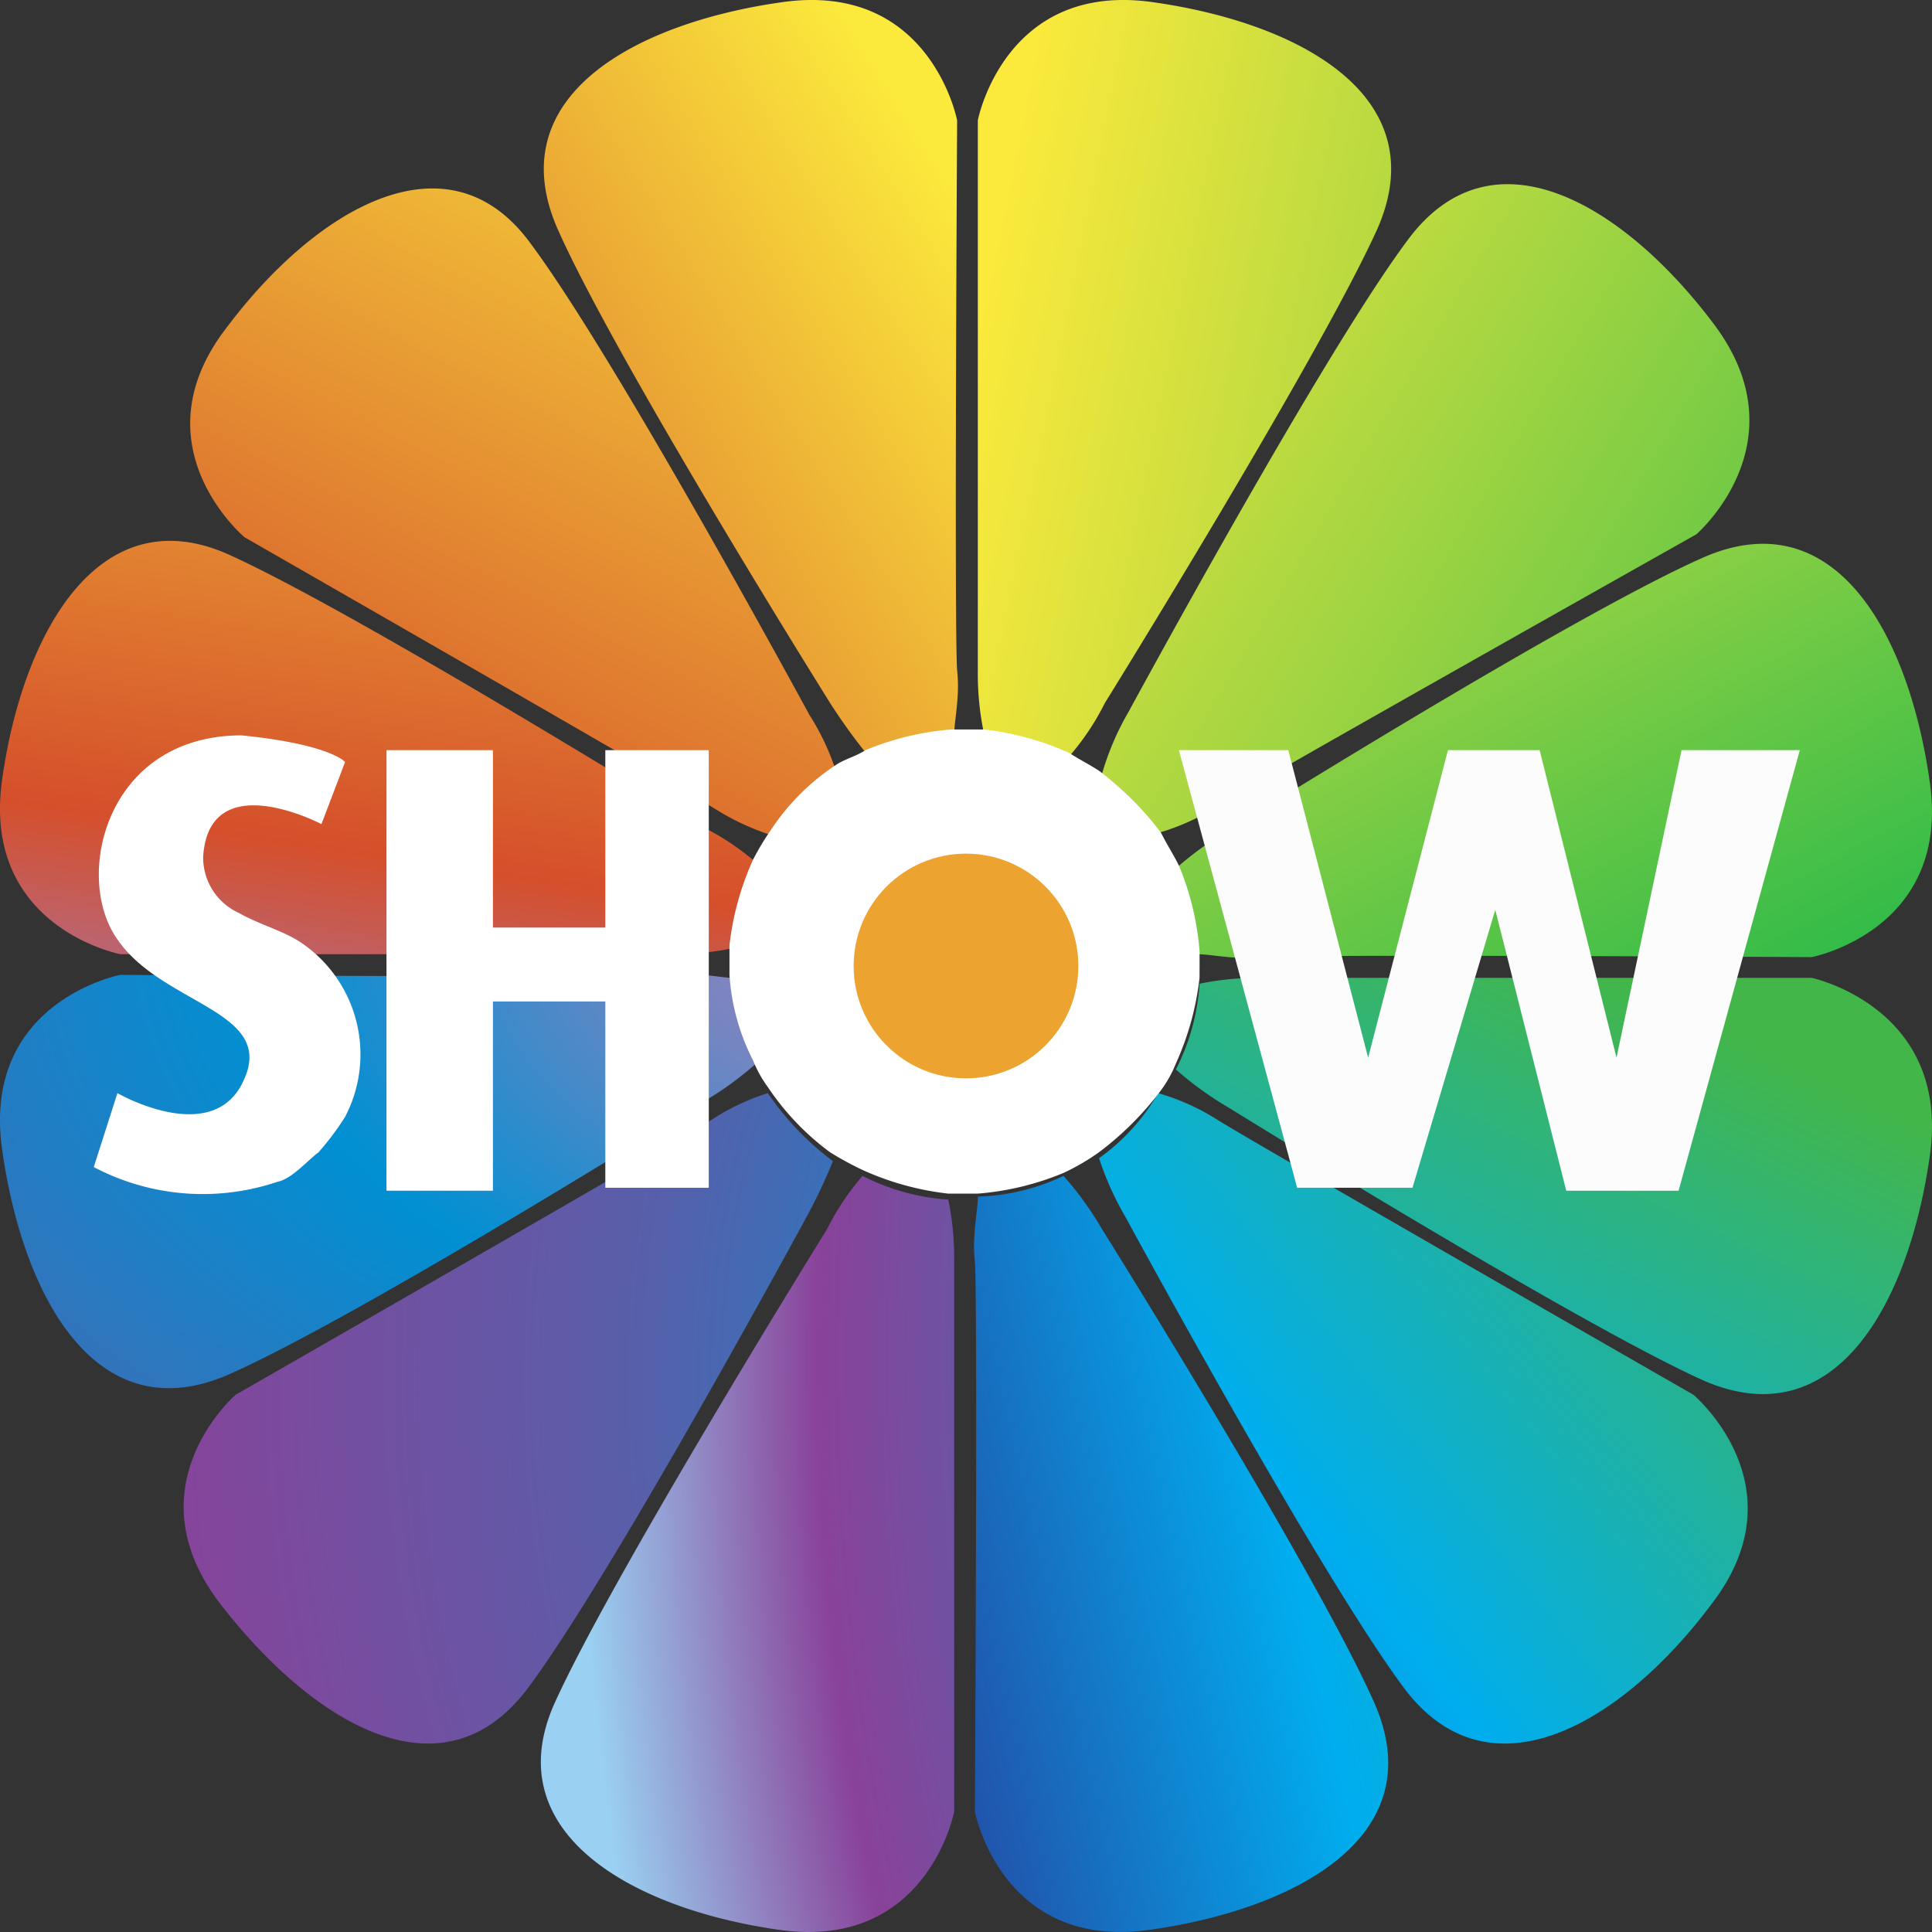 <svg xmlns="http://www.w3.org/2000/svg" xmlns:xlink="http://www.w3.org/1999/xlink" width="191.581" height="191.581" viewBox="0 0 191.581 191.581">
  <rect x="0" y="0" width="191.581" height="191.581" fill="#333333" stroke="none"/>
  <defs>
    <linearGradient id="linear-gradient" x1="0.016" y1="0.389" x2="2.763" y2="1.301" gradientUnits="objectBoundingBox">
      <stop offset="0" stop-color="#fbe93c"/>
      <stop offset="1" stop-color="#00b04c"/>
    </linearGradient>
    <linearGradient id="linear-gradient-2" x1="0.878" y1="0.169" x2="-0.437" y2="1.56" gradientUnits="objectBoundingBox">
      <stop offset="0" stop-color="#fbe93c"/>
      <stop offset="0.753" stop-color="#d54f2b"/>
      <stop offset="1" stop-color="#a179b6"/>
    </linearGradient>
    <radialGradient id="radial-gradient" cx="2.489" cy="0.241" r="2.433" gradientUnits="objectBoundingBox">
      <stop offset="0" stop-color="#c77eb5"/>
      <stop offset="0.25" stop-color="#0090d3"/>
      <stop offset="0.5" stop-color="#585faa"/>
      <stop offset="0.753" stop-color="#894299"/>
      <stop offset="1" stop-color="#9ad0f1"/>
    </radialGradient>
    <linearGradient id="linear-gradient-3" x1="-0.34" y1="0.773" x2="1.942" y2="-0.109" gradientUnits="objectBoundingBox">
      <stop offset="0" stop-color="#2e3192"/>
      <stop offset="0.438" stop-color="#00aeef"/>
      <stop offset="1" stop-color="#43b649"/>
    </linearGradient>
    <linearGradient id="linear-gradient-4" x1="1.018" y1="-1.171" x2="0.297" y2="1.373" xlink:href="#linear-gradient-2"/>
    <linearGradient id="linear-gradient-5" x1="0.911" y1="-0.187" x2="0.068" y2="1.437" xlink:href="#linear-gradient-2"/>
    <linearGradient id="linear-gradient-6" x1="-0.387" y1="1.055" x2="1.07" y2="0.03" xlink:href="#linear-gradient-3"/>
    <radialGradient id="radial-gradient-2" cx="1.283" cy="-0.067" r="3.695" xlink:href="#radial-gradient"/>
    <linearGradient id="linear-gradient-7" x1="-0.518" y1="1.712" x2="0.732" y2="0.11" xlink:href="#linear-gradient-3"/>
    <linearGradient id="linear-gradient-8" x1="-0.337" y1="-0.352" x2="1.165" y2="1.313" xlink:href="#linear-gradient"/>
    <linearGradient id="linear-gradient-9" x1="-0.178" y1="0.159" x2="1.576" y2="1.222" xlink:href="#linear-gradient"/>
    <radialGradient id="radial-gradient-3" cx="2.135" cy="0.408" r="2.829" xlink:href="#radial-gradient"/>
  </defs>
  <g id="Group_5259" data-name="Group 5259" transform="translate(-350 -128)">
    <g id="Group_4537" data-name="Group 4537" transform="translate(350 128)">
      <path id="Path_9094" data-name="Path 9094" d="M48.007,72.025s21.11-34.011,26.974-46.911C80.845,11.92,67.358,4.59,52.7,2.537S35.4,14.265,35.4,14.265V68.8a28.788,28.788,0,0,0,.586,6.157,21.685,21.685,0,0,1,8.5,2.346A25.308,25.308,0,0,0,48.007,72.025Z" transform="translate(61.563 -2.329)" fill="url(#linear-gradient)"/>
      <path id="Path_9095" data-name="Path 9095" d="M61.707,68.8c-.293-3.812,0-54.535,0-54.535S59.068.485,44.408,2.537,16.261,11.92,22.125,25.113,49.1,72.025,49.1,72.025A56.924,56.924,0,0,0,52.911,77.3a21.324,21.324,0,0,1,8.5-2.052C61.413,73.784,62,71.439,61.707,68.8Z" transform="translate(33.204 -2.329)" fill="url(#linear-gradient-2)"/>
      <path id="Path_9096" data-name="Path 9096" d="M49,47.378S27.889,81.388,22.025,94.289s7.623,20.524,22.283,22.576,17.3-11.728,17.3-11.728V50.6a28.788,28.788,0,0,0-.586-6.157,21.685,21.685,0,0,1-8.5-2.346A25.306,25.306,0,0,0,49,47.378Z" transform="translate(33.011 74.507)" fill="url(#radial-gradient)"/>
      <path id="Path_9097" data-name="Path 9097" d="M35.354,50.6c.293,3.812,0,54.535,0,54.535s2.639,13.78,17.3,11.728S80.8,107.483,74.936,94.289,47.962,47.378,47.962,47.378A32.894,32.894,0,0,0,44.15,42.1a21.323,21.323,0,0,1-8.5,2.052C35.647,45.618,35.061,47.964,35.354,50.6Z" transform="translate(61.316 74.507)" fill="url(#linear-gradient-3)"/>
      <path id="Path_9098" data-name="Path 9098" d="M72.025,49S38.014,27.889,25.113,22.025,4.59,29.648,2.537,44.308s11.728,17.3,11.728,17.3H68.8a28.789,28.789,0,0,0,6.157-.586,21.685,21.685,0,0,1,2.346-8.5A25.307,25.307,0,0,0,72.025,49Z" transform="translate(-2.329 33.011)" fill="url(#linear-gradient-4)"/>
      <path id="Path_9099" data-name="Path 9099" d="M72.79,66.455a24.594,24.594,0,0,0-2.639-5.571S51.093,25.7,42.591,14.266c-8.21-11.435-21.4-3.518-30.2,8.21C3.3,34.2,14.15,43.292,14.15,43.292S58.13,68.507,61.355,70.56a24.419,24.419,0,0,0,5.278,2.346A21.547,21.547,0,0,1,72.79,66.455Z" transform="translate(10.1 9.985)" fill="url(#linear-gradient-5)"/>
      <path id="Path_9100" data-name="Path 9100" d="M39.5,45.75a29.83,29.83,0,0,0,2.639,5.864S61.2,86.8,69.7,98.233s21.7,3.518,30.492-8.21c9.089-11.728-1.759-20.817-1.759-20.817s-43.979-25.215-47.2-27.267A22.784,22.784,0,0,0,45.364,39.3,20.62,20.62,0,0,1,39.5,45.75Z" transform="translate(69.484 69.098)" fill="url(#linear-gradient-6)"/>
      <path id="Path_9101" data-name="Path 9101" d="M68.8,35.354c-3.812.293-54.535,0-54.535,0S.485,37.993,2.537,52.653,11.92,80.8,25.113,74.936,72.025,47.962,72.025,47.962A32.893,32.893,0,0,0,77.3,44.15a28.182,28.182,0,0,1-2.346-8.5C73.784,35.647,71.439,35.061,68.8,35.354Z" transform="translate(-2.329 61.316)" fill="url(#radial-gradient-2)"/>
      <path id="Path_9102" data-name="Path 9102" d="M105.137,35.4H50.6a28.788,28.788,0,0,0-6.157.586,21.685,21.685,0,0,1-2.346,8.5A32.891,32.891,0,0,0,47.378,48.3s34.011,21.11,46.911,26.974c13.194,5.864,20.524-7.623,22.576-22.283S105.137,35.4,105.137,35.4Z" transform="translate(74.507 61.563)" fill="url(#linear-gradient-7)"/>
      <path id="Path_9103" data-name="Path 9103" d="M50.6,61.707c3.812-.293,54.535,0,54.535,0s13.78-2.639,11.728-17.3-9.382-28.147-22.576-22.283S47.378,49.1,47.378,49.1A32.892,32.892,0,0,0,42.1,52.911a21.323,21.323,0,0,1,2.052,8.5C45.618,61.413,47.964,62,50.6,61.707Z" transform="translate(74.507 33.204)" fill="url(#linear-gradient-8)"/>
      <path id="Path_9104" data-name="Path 9104" d="M45.171,72.891a22.783,22.783,0,0,0,5.864-2.639c3.225-2.052,47.5-26.974,47.5-26.974s10.555-9.089,1.759-20.817S78.3,2.524,69.8,14.252C61.3,25.686,42.239,60.87,42.239,60.87A27.355,27.355,0,0,0,39.6,67.027,21.335,21.335,0,0,1,45.171,72.891Z" transform="translate(69.678 9.706)" fill="url(#linear-gradient-9)"/>
      <path id="Path_9105" data-name="Path 9105" d="M66.474,39.3A22,22,0,0,0,60.9,41.939c-3.225,2.052-47.2,27.267-47.2,27.267S3.143,78.3,12.233,90.023s21.99,19.644,30.492,8.21,27.56-46.618,27.56-46.618a55.006,55.006,0,0,0,2.639-5.571A28.075,28.075,0,0,1,66.474,39.3Z" transform="translate(9.672 69.098)" fill="url(#radial-gradient-3)"/>
    </g>
    <path id="Path_9106" data-name="Path 9106" d="M73.618,50.456V48.99a27.778,27.778,0,0,0-2.052-8.5c-.586-1.173-1.173-2.052-1.759-3.225A30.632,30.632,0,0,0,63.65,31.1c-.88-.586-2.052-1.173-2.932-1.759A28.182,28.182,0,0,0,52.215,27H48.99a27.777,27.777,0,0,0-8.5,2.052c-.88.586-2.052.88-2.932,1.466a22.532,22.532,0,0,0-6.45,6.45A25.784,25.784,0,0,0,29.346,39.9,28.183,28.183,0,0,0,27,48.4v2.932a21.684,21.684,0,0,0,2.346,8.5,11.885,11.885,0,0,0,1.466,2.639,25.88,25.88,0,0,0,6.157,6.45,31.982,31.982,0,0,0,3.225,1.759,28.18,28.18,0,0,0,8.5,2.346h2.932a27.776,27.776,0,0,0,8.5-2.052,21.869,21.869,0,0,0,3.518-2.052,30.633,30.633,0,0,0,6.157-6.157,11.885,11.885,0,0,0,1.466-2.639,28.182,28.182,0,0,0,2.346-8.5Z" transform="translate(395.335 173.335)" fill="#fff"/>
    <circle id="Ellipse_11056" data-name="Ellipse 11056" cx="11.141" cy="11.141" r="11.141" transform="translate(434.649 212.649)" fill="#eda32f"/>
    <path id="Path_9107" data-name="Path 9107" d="M15.4,27.7H25.955V45.292H37.1V27.7H47.358V71.093H37.1V52.622H25.955V71.386H15.4Z" transform="translate(372.925 174.687)" fill="#fff"/>
    <path id="Path_9108" data-name="Path 9108" d="M42.2,27.7H53.048l7.916,30.492L68.881,27.7H77.97l7.623,30.492L92.043,27.7h11.728L91.75,71.386H80.609L73.572,43.533l-8.21,27.561H53.928Z" transform="translate(424.702 174.687)" fill="#fcfcfc"/>
    <path id="Path_9109" data-name="Path 9109" d="M5.5,70.007l2.346-7.33s9.675,5.571,12.607-1.466c2.932-6.743-8.21-7.33-12.607-13.78C3.448,41.273,6.673,27.2,20.16,27.2c8.8.88,10.262,2.639,10.262,2.639L28.076,36s-11.141-5.864-11.728,3.225a6.031,6.031,0,0,0,3.518,5.571c2.052,1.173,4.4,1.759,6.157,2.932a13.373,13.373,0,0,1,4.4,17.3,27.51,27.51,0,0,1-2.639,3.518c-1.173.88-2.639,2.639-4.1,2.932A23.157,23.157,0,0,1,5.5,70.007Z" transform="translate(353.798 173.721)" fill="#fff"/>
  </g>
</svg>
